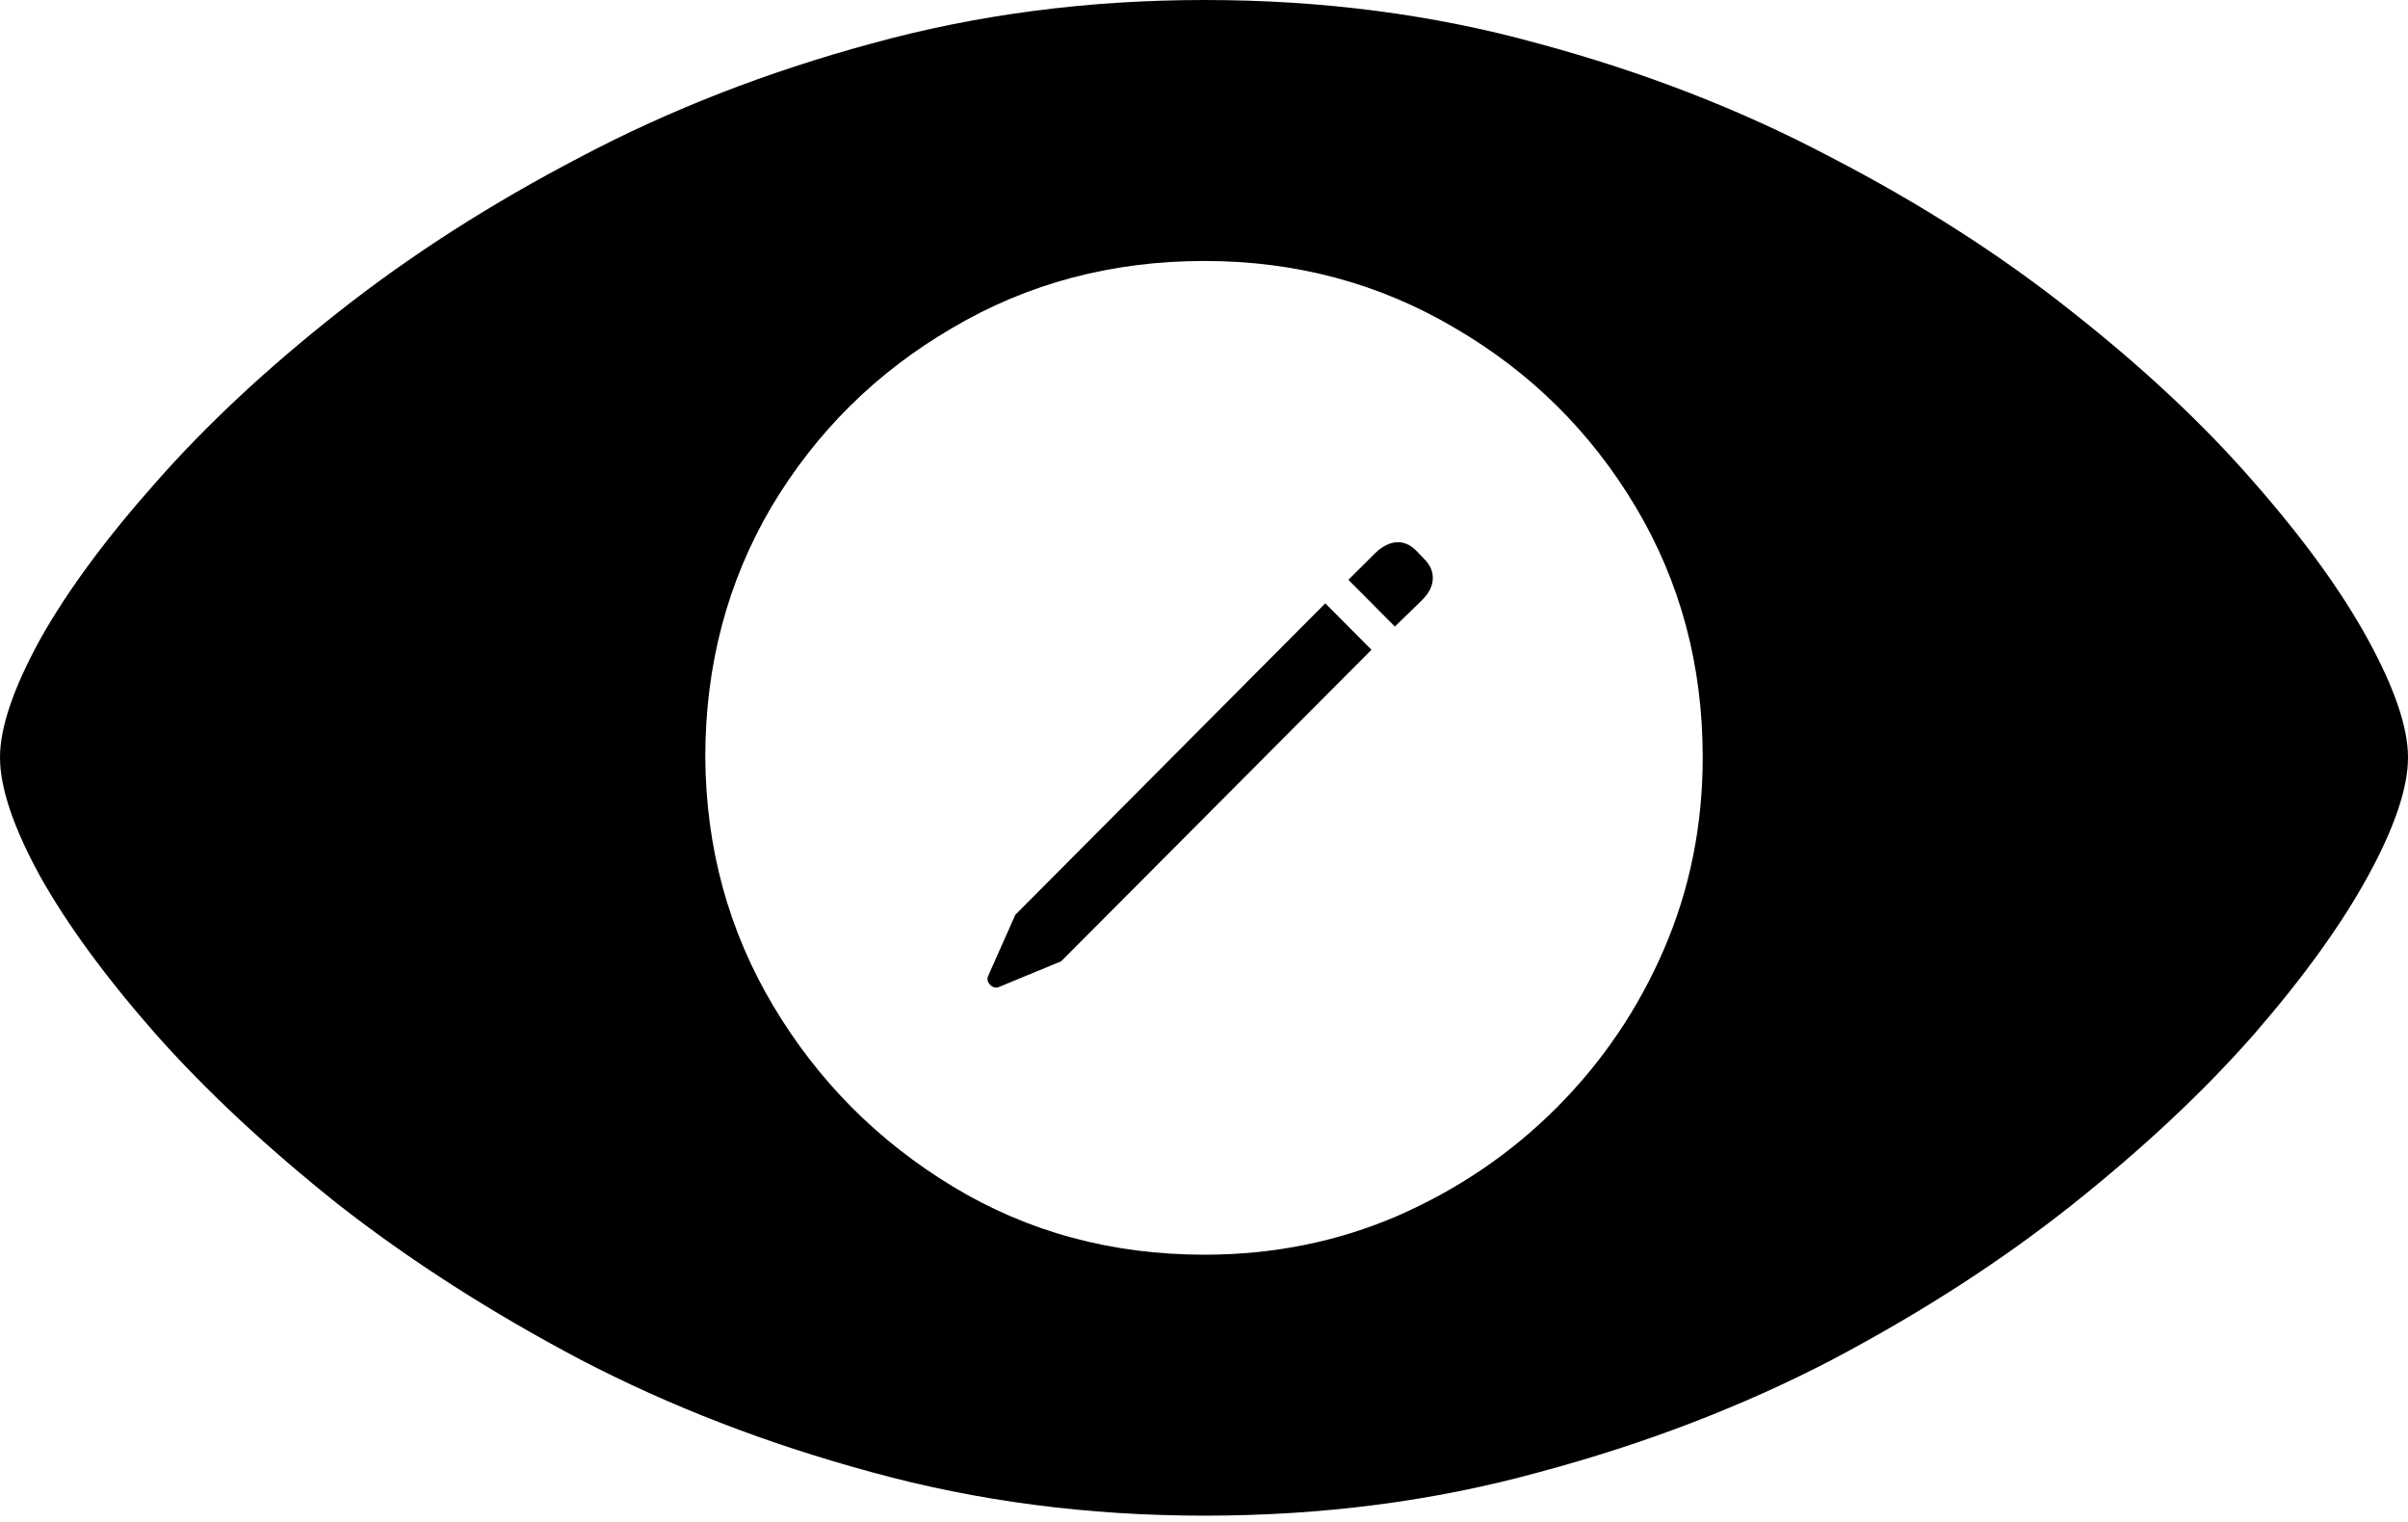 <svg width="250" height="158" viewBox="0 0 250 158" fill="none" xmlns="http://www.w3.org/2000/svg">
<path d="M125.049 157.342C137.286 157.342 148.868 155.837 159.796 152.827C170.789 149.882 180.932 145.989 190.224 141.146C199.516 136.239 207.826 130.873 215.155 125.049C222.549 119.16 228.831 113.271 234.001 107.381C239.17 101.427 243.129 95.93 245.878 90.891C248.626 85.853 250 81.763 250 78.622C250 75.546 248.626 71.489 245.878 66.451C243.129 61.412 239.17 55.948 234.001 50.059C228.831 44.104 222.549 38.215 215.155 32.391C207.761 26.502 199.385 21.136 190.027 16.294C180.736 11.386 170.626 7.46 159.698 4.515C148.835 1.505 137.286 0 125.049 0C112.943 0 101.427 1.505 90.499 4.515C79.636 7.46 69.559 11.386 60.267 16.294C50.975 21.136 42.599 26.502 35.139 32.391C27.745 38.215 21.43 44.104 16.195 50.059C10.961 55.948 6.936 61.412 4.122 66.451C1.374 71.489 0 75.546 0 78.622C0 81.763 1.374 85.853 4.122 90.891C6.936 95.93 10.961 101.427 16.195 107.381C21.43 113.271 27.745 119.16 35.139 125.049C42.599 130.873 50.975 136.239 60.267 141.146C69.559 145.989 79.636 149.882 90.499 152.827C101.427 155.837 112.943 157.342 125.049 157.342ZM125.049 130.251C115.43 130.251 106.727 127.896 98.94 123.184C91.153 118.473 84.936 112.224 80.29 104.437C75.645 96.65 73.289 88.045 73.223 78.622C73.223 69.068 75.514 60.398 80.094 52.611C84.74 44.824 90.989 38.64 98.842 34.06C106.694 29.414 115.43 27.091 125.049 27.091C134.537 27.091 143.208 29.414 151.06 34.06C158.912 38.64 165.162 44.824 169.808 52.611C174.454 60.398 176.777 69.068 176.777 78.622C176.777 85.689 175.435 92.331 172.752 98.547C170.069 104.764 166.339 110.26 161.563 115.037C156.851 119.749 151.355 123.479 145.073 126.227C138.856 128.91 132.182 130.251 125.049 130.251Z" fill="black"/>
<path d="M110.174 99.79L142.389 67.454L137.593 62.632L105.41 94.968L102.582 101.336C102.459 101.645 102.521 101.934 102.766 102.202C103.033 102.49 103.33 102.583 103.658 102.48L110.174 99.79ZM144.817 65.043L147.645 62.292C148.362 61.57 148.731 60.839 148.752 60.097C148.793 59.355 148.495 58.664 147.86 58.026L146.999 57.129C146.364 56.511 145.678 56.233 144.94 56.294C144.223 56.356 143.505 56.727 142.788 57.407L139.991 60.19L144.817 65.043Z" fill="black"/>
</svg>
